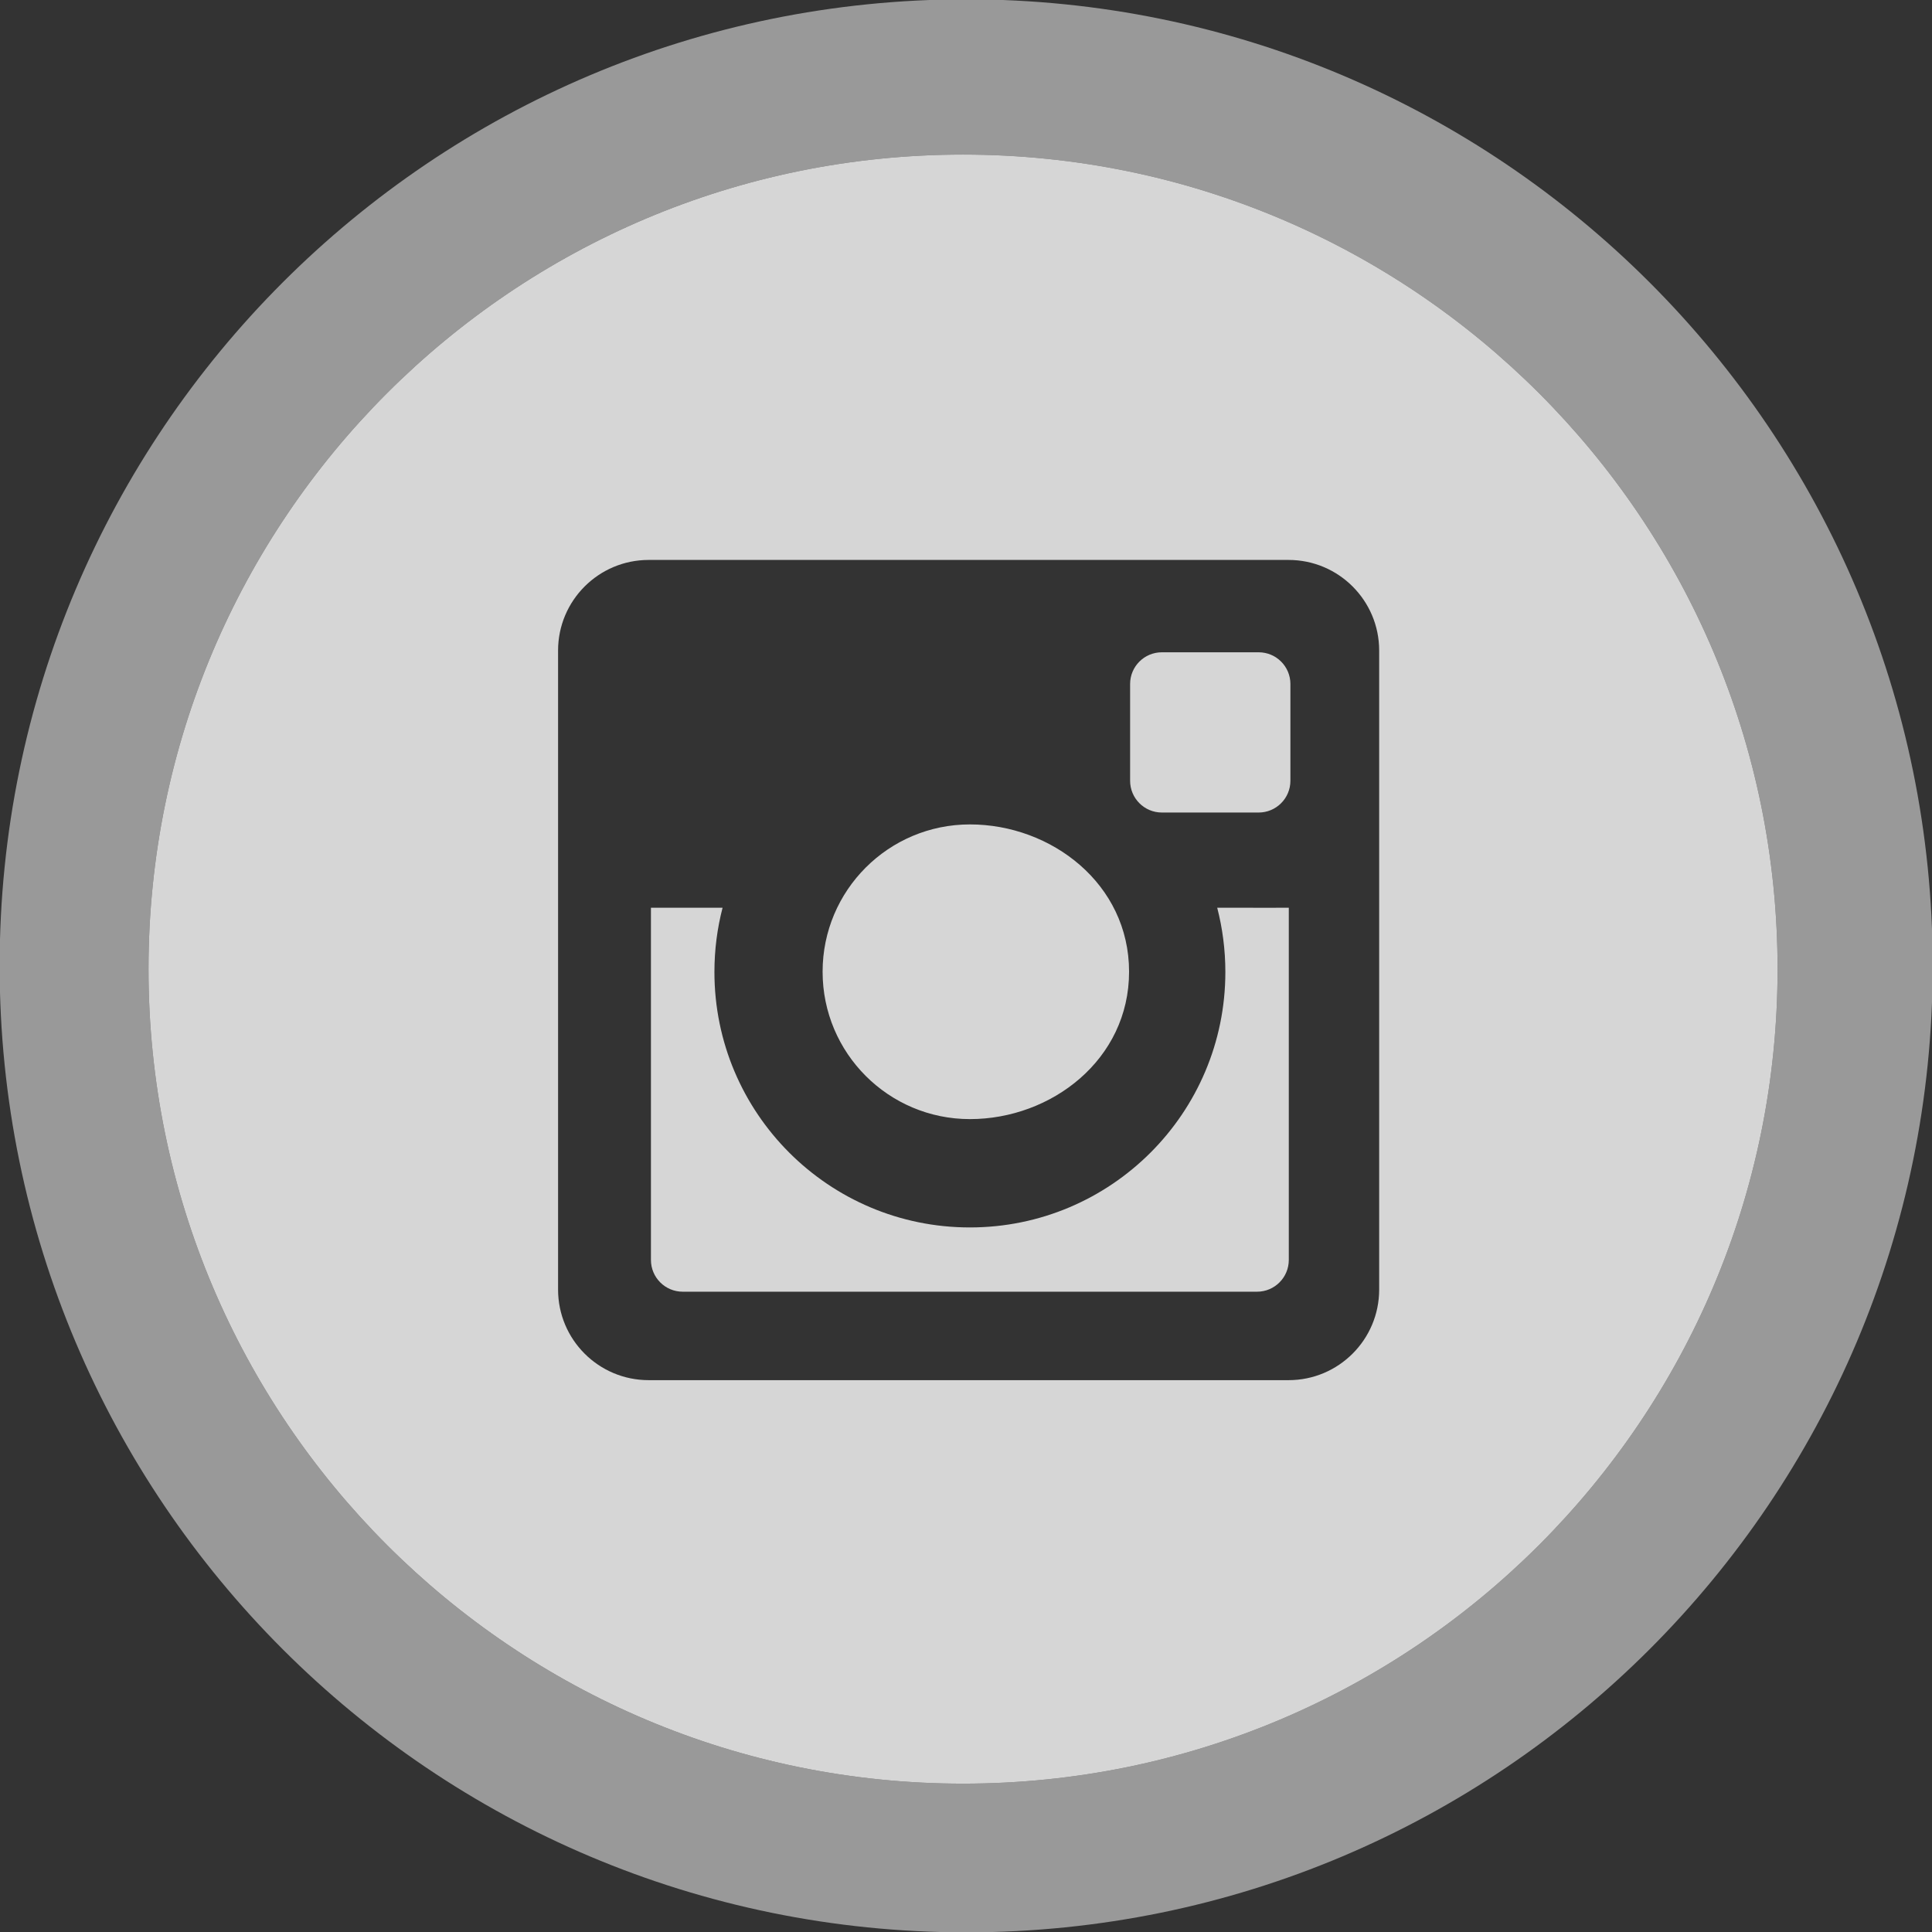 <svg xmlns="http://www.w3.org/2000/svg" xmlns:xlink="http://www.w3.org/1999/xlink" preserveAspectRatio="xMidYMid" width="37.219" height="37.22" viewBox="0 0 37.219 37.22">
  <rect x="0" y="0" width="37.219" height="37.22" fill="#333333" stroke="none"/>
  <defs>
    <style>
      .cls-1, .cls-2 {
        fill: #fff;
        fill-rule: evenodd;
      }

      .cls-1 {
        opacity: 0.5;
      }

      .cls-2 {
        opacity: 0.8;
      }
    </style>
  </defs>
  <g>
    <path d="M18.613,-0.013 C28.896,-0.013 37.232,8.323 37.232,18.607 C37.232,28.890 28.896,37.226 18.613,37.226 C8.329,37.226 -0.007,28.890 -0.007,18.607 C-0.007,8.323 8.329,-0.013 18.613,-0.013 ZM18.552,2.978 C27.218,2.978 34.244,10.003 34.244,18.669 C34.244,27.336 27.218,34.361 18.552,34.361 C9.886,34.361 2.861,27.336 2.861,18.669 C2.861,10.003 9.886,2.978 18.552,2.978 Z" class="cls-1"/>
    <path d="M18.552,34.361 C9.886,34.361 2.861,27.336 2.861,18.669 C2.861,10.003 9.886,2.978 18.552,2.978 C27.218,2.978 34.244,10.003 34.244,18.669 C34.244,27.336 27.218,34.361 18.552,34.361 ZM26.569,12.532 C26.569,11.569 25.787,10.787 24.824,10.787 L12.496,10.787 C11.533,10.787 10.751,11.569 10.751,12.532 L10.751,24.843 C10.751,25.807 11.532,26.588 12.496,26.588 L24.824,26.588 C25.787,26.588 26.569,25.807 26.569,24.843 L26.569,12.532 ZM24.247,15.653 L22.383,15.653 C22.045,15.653 21.771,15.379 21.771,15.041 L21.771,13.177 C21.771,12.839 22.045,12.566 22.383,12.566 L24.247,12.566 C24.585,12.566 24.859,12.839 24.859,13.177 L24.859,15.041 C24.859,15.379 24.585,15.653 24.247,15.653 ZM18.685,21.559 C17.117,21.559 15.847,20.288 15.847,18.720 C15.847,17.152 17.117,15.882 18.685,15.882 C20.253,15.882 21.751,17.026 21.751,18.720 C21.751,20.414 20.253,21.559 18.685,21.559 ZM18.684,23.646 C21.402,23.646 23.606,21.443 23.606,18.725 C23.606,18.298 23.551,17.882 23.449,17.487 C24.332,17.489 24.828,17.487 24.828,17.487 L24.828,24.272 C24.828,24.610 24.554,24.884 24.217,24.884 L13.152,24.884 C12.814,24.884 12.540,24.610 12.540,24.272 L12.540,17.487 C12.540,17.487 12.820,17.487 13.920,17.487 C13.817,17.883 13.763,18.298 13.763,18.725 C13.763,21.443 15.966,23.646 18.684,23.646 Z" class="cls-2"/>
  </g>
</svg>
